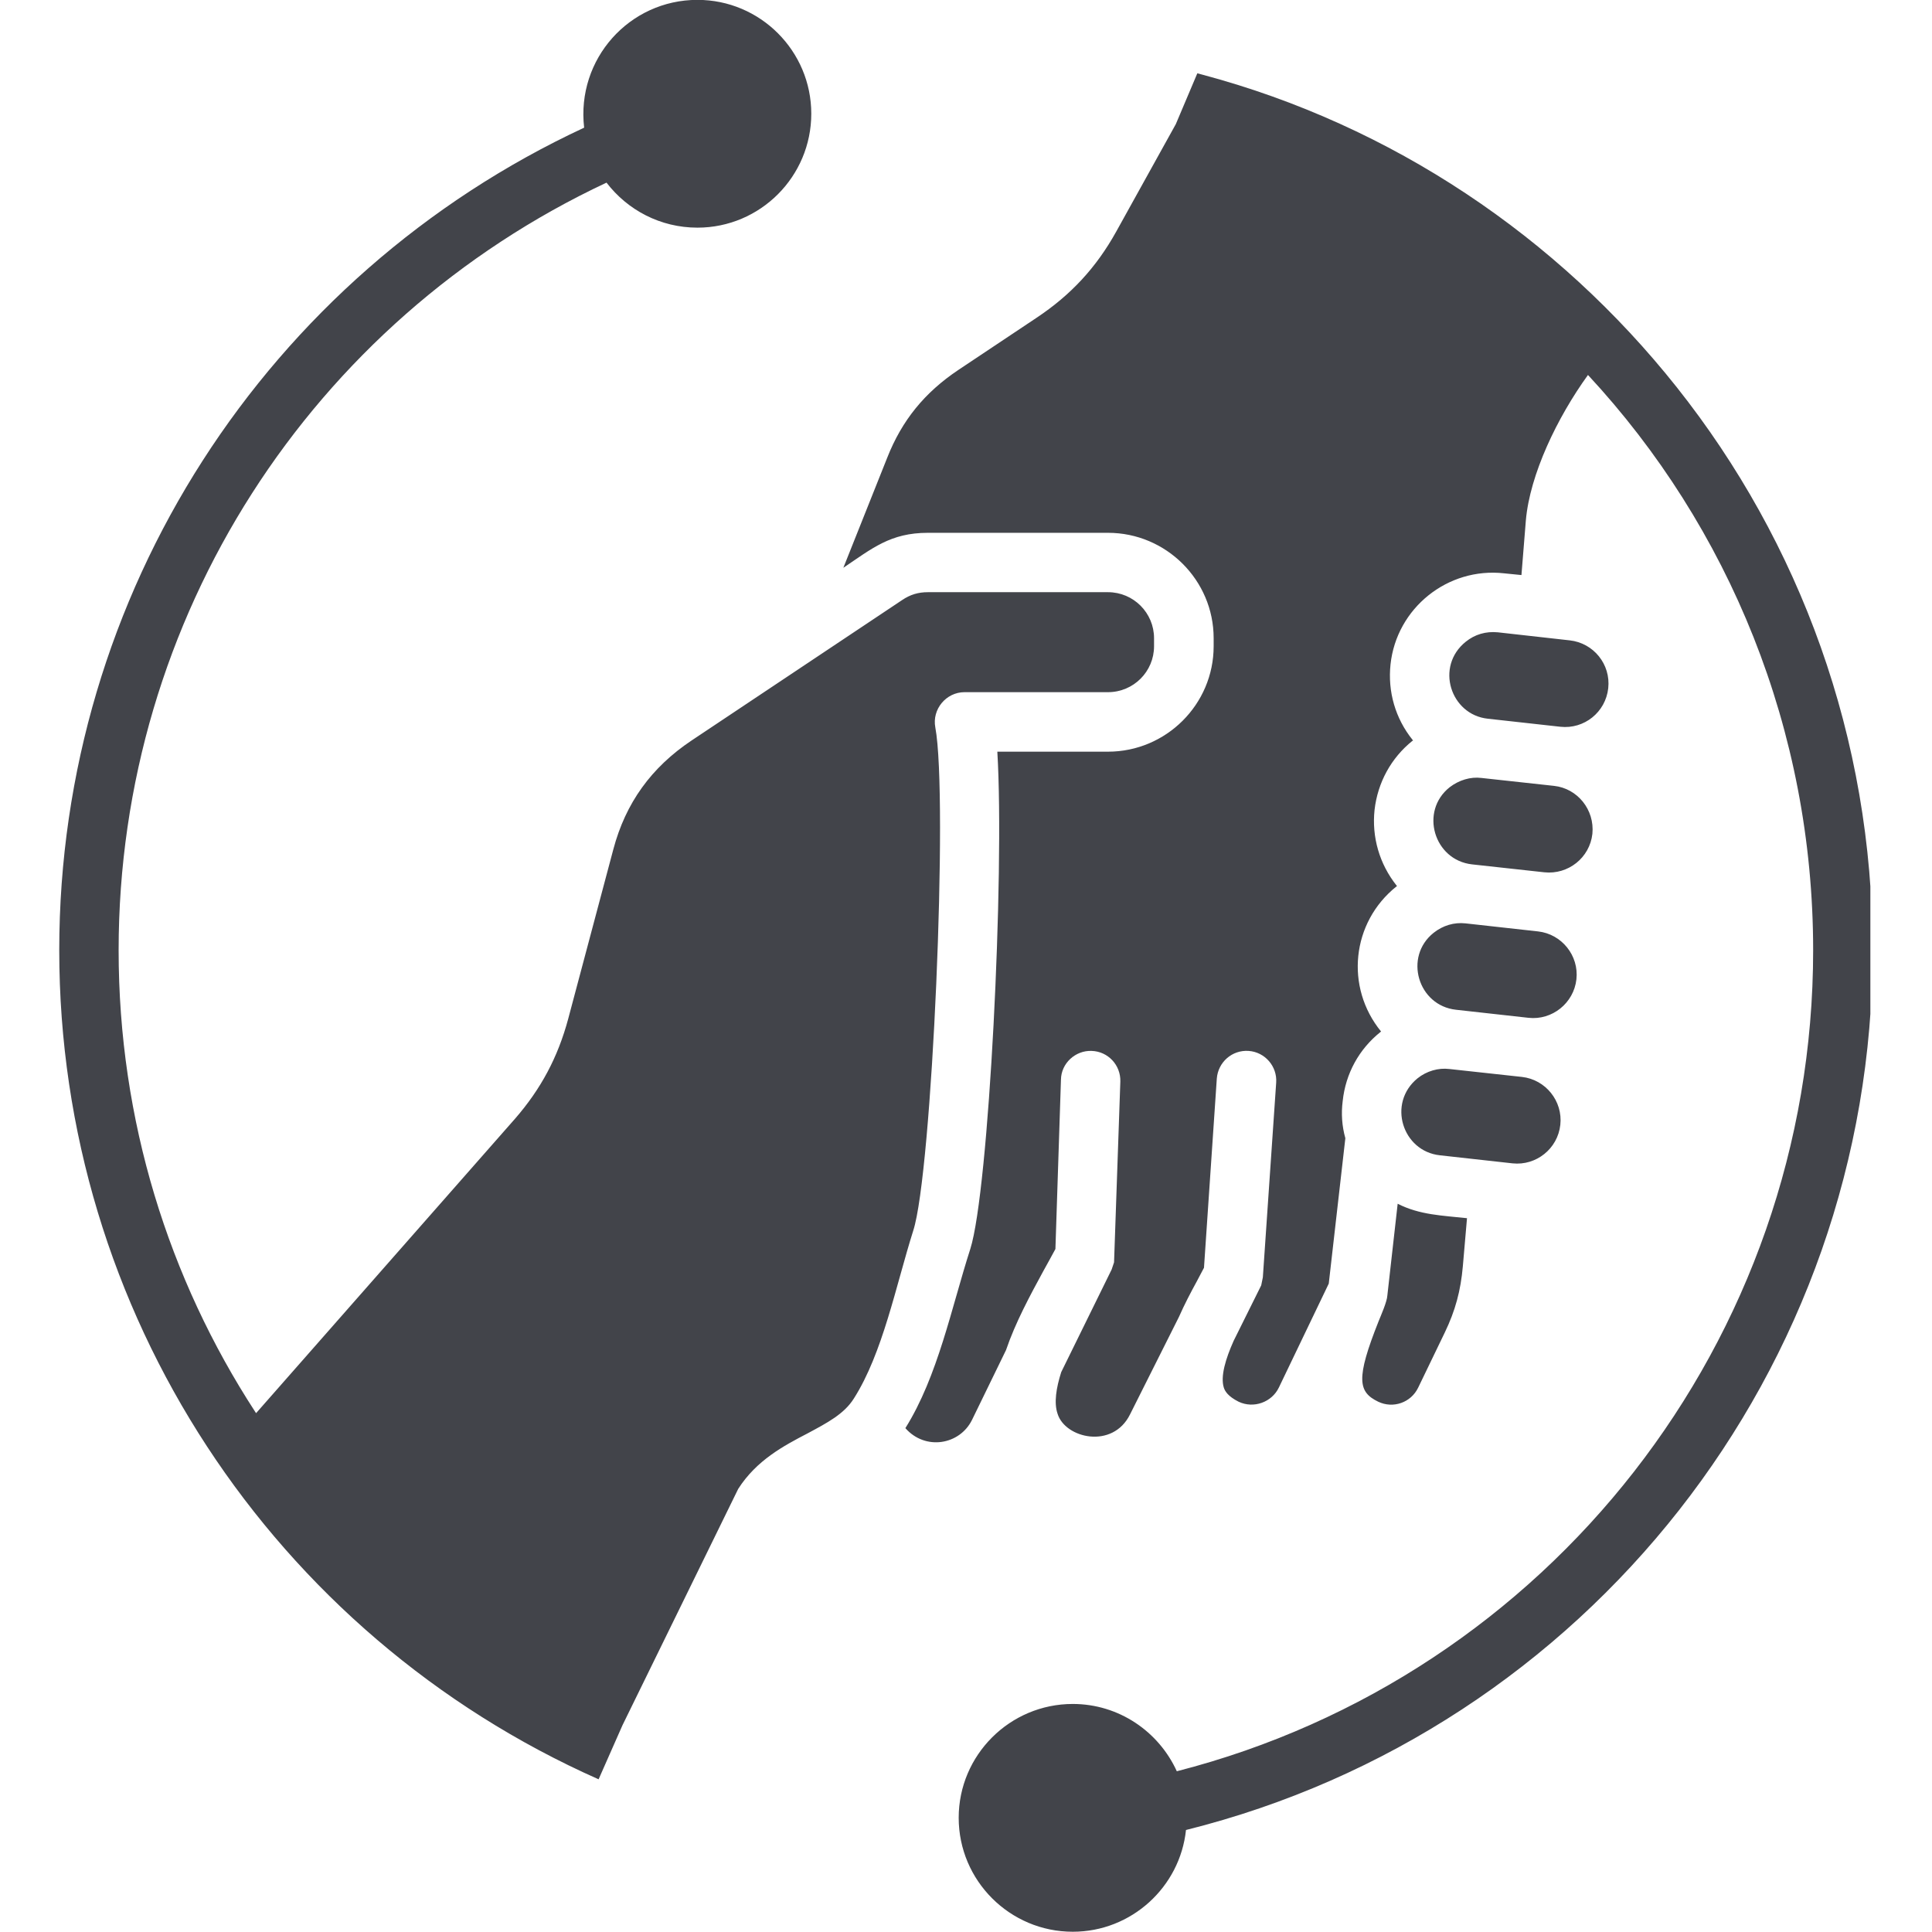 <svg xmlns="http://www.w3.org/2000/svg" xmlns:xlink="http://www.w3.org/1999/xlink" width="80" zoomAndPan="magnify" viewBox="0 0 60 60" height="80" preserveAspectRatio="xMidYMid meet" version="1.2"><defs><clipPath id="fe0d322eda"><path d="M 1.836 0 L 58.086 0 L 58.086 60 L 1.836 60 Z M 1.836 0 "/></clipPath></defs><g id="7468f4b1e3"><rect x="0" width="60" y="0" height="60" style="fill:#ffffff;fill-opacity:1;stroke:none;"/><rect x="0" width="60" y="0" height="60" style="fill:#ffffff;fill-opacity:1;stroke:none;"/><g clip-rule="nonzero" clip-path="url(#fe0d322eda)"><path style=" stroke:none;fill-rule:evenodd;fill:#42444a;fill-opacity:1;" d="M 44.719 35.879 L 46.973 36.129 C 47.707 36.207 48.375 35.676 48.457 34.934 C 48.539 34.195 48 33.527 47.266 33.445 L 45.012 33.199 C 44.672 33.156 44.305 33.262 44.023 33.488 C 43.078 34.258 43.551 35.754 44.719 35.879 Z M 43.086 40.227 C 43.078 40.422 42.883 40.859 42.816 41.027 C 42.098 42.828 42.18 43.23 42.801 43.531 C 43.266 43.754 43.82 43.559 44.043 43.094 L 44.867 41.387 C 45.199 40.699 45.363 40.082 45.43 39.324 L 45.559 37.832 C 44.809 37.75 44.09 37.734 43.406 37.383 Z M 46.203 22.32 L 48.457 22.57 C 49.199 22.652 49.863 22.117 49.945 21.375 C 50.027 20.629 49.488 19.969 48.75 19.887 L 46.516 19.637 C 46.148 19.602 45.805 19.699 45.52 19.93 C 44.562 20.699 45.047 22.195 46.203 22.32 Z M 45.219 31.359 L 47.469 31.609 C 48.203 31.691 48.875 31.152 48.957 30.414 C 49.039 29.676 48.5 29.008 47.766 28.926 L 45.512 28.676 C 45.16 28.637 44.809 28.742 44.523 28.969 C 43.586 29.715 44.035 31.23 45.219 31.359 Z M 45.715 26.844 L 47.961 27.09 C 48.703 27.168 49.371 26.637 49.453 25.895 C 49.527 25.145 48.988 24.484 48.262 24.406 L 46.008 24.16 C 45.668 24.117 45.309 24.227 45.02 24.449 C 44.082 25.195 44.531 26.711 45.715 26.844 Z M 29.047 22.59 C 28.941 22.027 29.383 21.496 29.953 21.496 L 34.41 21.496 C 35.203 21.496 35.84 20.855 35.84 20.07 L 35.84 19.82 C 35.84 19.035 35.203 18.391 34.41 18.391 L 28.816 18.391 C 28.516 18.391 28.27 18.465 28.02 18.633 L 21.473 23 C 20.23 23.832 19.43 24.934 19.047 26.379 L 17.645 31.645 C 17.324 32.836 16.801 33.816 15.996 34.742 L 7.953 43.887 L 7.922 43.84 C 5.242 39.719 3.684 34.801 3.684 29.512 C 3.684 19.164 9.68 9.965 18.836 5.672 C 19.488 6.523 20.508 7.07 21.66 7.07 C 23.609 7.07 25.195 5.484 25.195 3.531 C 25.195 1.582 23.609 -0.004 21.66 -0.004 C 19.547 -0.004 17.895 1.832 18.141 3.965 C 8.293 8.547 1.84 18.426 1.84 29.512 C 1.84 40.742 8.484 50.773 18.59 55.258 L 19.332 53.578 L 22.926 46.238 C 23.496 45.348 24.336 44.902 25.078 44.516 C 25.684 44.191 26.215 43.914 26.516 43.434 C 27.414 42.027 27.824 39.922 28.359 38.227 C 28.949 36.441 29.453 24.75 29.047 22.59 Z M 58.156 29.512 C 58.156 42.535 49.242 53.738 36.832 56.832 C 36.645 58.605 35.137 59.992 33.316 59.992 C 31.363 59.992 29.773 58.406 29.773 56.453 C 29.773 54.504 31.363 52.918 33.316 52.918 C 34.746 52.918 35.984 53.773 36.547 55.008 C 48.07 52.055 56.309 41.637 56.309 29.512 C 56.309 22.676 53.699 16.363 49.316 11.645 C 48.359 12.969 47.512 14.734 47.387 16.16 L 47.25 17.859 L 46.711 17.805 C 44.957 17.609 43.371 18.887 43.184 20.633 C 43.094 21.477 43.332 22.312 43.871 22.98 C 43.871 22.984 43.879 22.992 43.887 22.996 C 43.879 23 43.871 23.004 43.863 23.008 C 43.199 23.543 42.785 24.305 42.688 25.152 C 42.598 25.996 42.84 26.832 43.371 27.5 C 43.379 27.504 43.379 27.508 43.387 27.516 C 43.379 27.52 43.371 27.523 43.371 27.527 C 41.969 28.645 41.766 30.66 42.891 32.035 C 42.883 32.039 42.875 32.043 42.875 32.047 C 42.203 32.582 41.789 33.344 41.699 34.191 C 41.648 34.582 41.676 34.973 41.781 35.348 L 41.266 39.863 L 39.715 43.094 C 39.496 43.547 38.934 43.754 38.465 43.531 C 38.133 43.363 38.043 43.203 38.008 43.098 C 37.895 42.746 38.066 42.191 38.312 41.641 L 39.168 39.918 L 39.219 39.668 L 39.633 33.621 C 39.668 33.113 39.281 32.672 38.777 32.637 C 38.262 32.602 37.828 32.988 37.789 33.496 L 37.391 39.371 L 37.168 39.793 C 36.98 40.137 36.785 40.508 36.613 40.898 L 35.094 43.926 C 34.555 45.016 33.078 44.668 32.844 43.906 C 32.727 43.566 32.801 43.105 32.957 42.613 L 34.523 39.426 L 34.598 39.203 L 34.793 33.59 C 34.809 33.078 34.41 32.652 33.902 32.637 C 33.398 32.617 32.957 33.02 32.949 33.527 L 32.777 38.789 C 32.664 38.996 32.539 39.23 32.402 39.473 C 31.992 40.227 31.535 41.07 31.242 41.93 L 30.188 44.094 C 29.805 44.875 28.734 45.055 28.117 44.352 C 29.129 42.738 29.551 40.598 30.133 38.789 C 30.711 36.973 31.203 27.164 30.973 23.344 L 34.41 23.344 C 36.215 23.344 37.691 21.875 37.691 20.07 L 37.691 19.82 C 37.691 18.016 36.215 16.547 34.41 16.547 L 28.816 16.547 C 27.652 16.547 27.086 17.031 26.191 17.633 L 27.555 14.211 C 28.012 13.051 28.719 12.188 29.758 11.492 L 32.188 9.871 C 33.258 9.16 34.043 8.312 34.664 7.195 L 36.516 3.855 L 37.184 2.277 L 37.332 2.316 C 43.242 3.891 48.375 7.367 52.074 12.027 C 55.887 16.832 58.156 22.906 58.156 29.512 Z M 58.156 29.512 "/></g></g></svg>